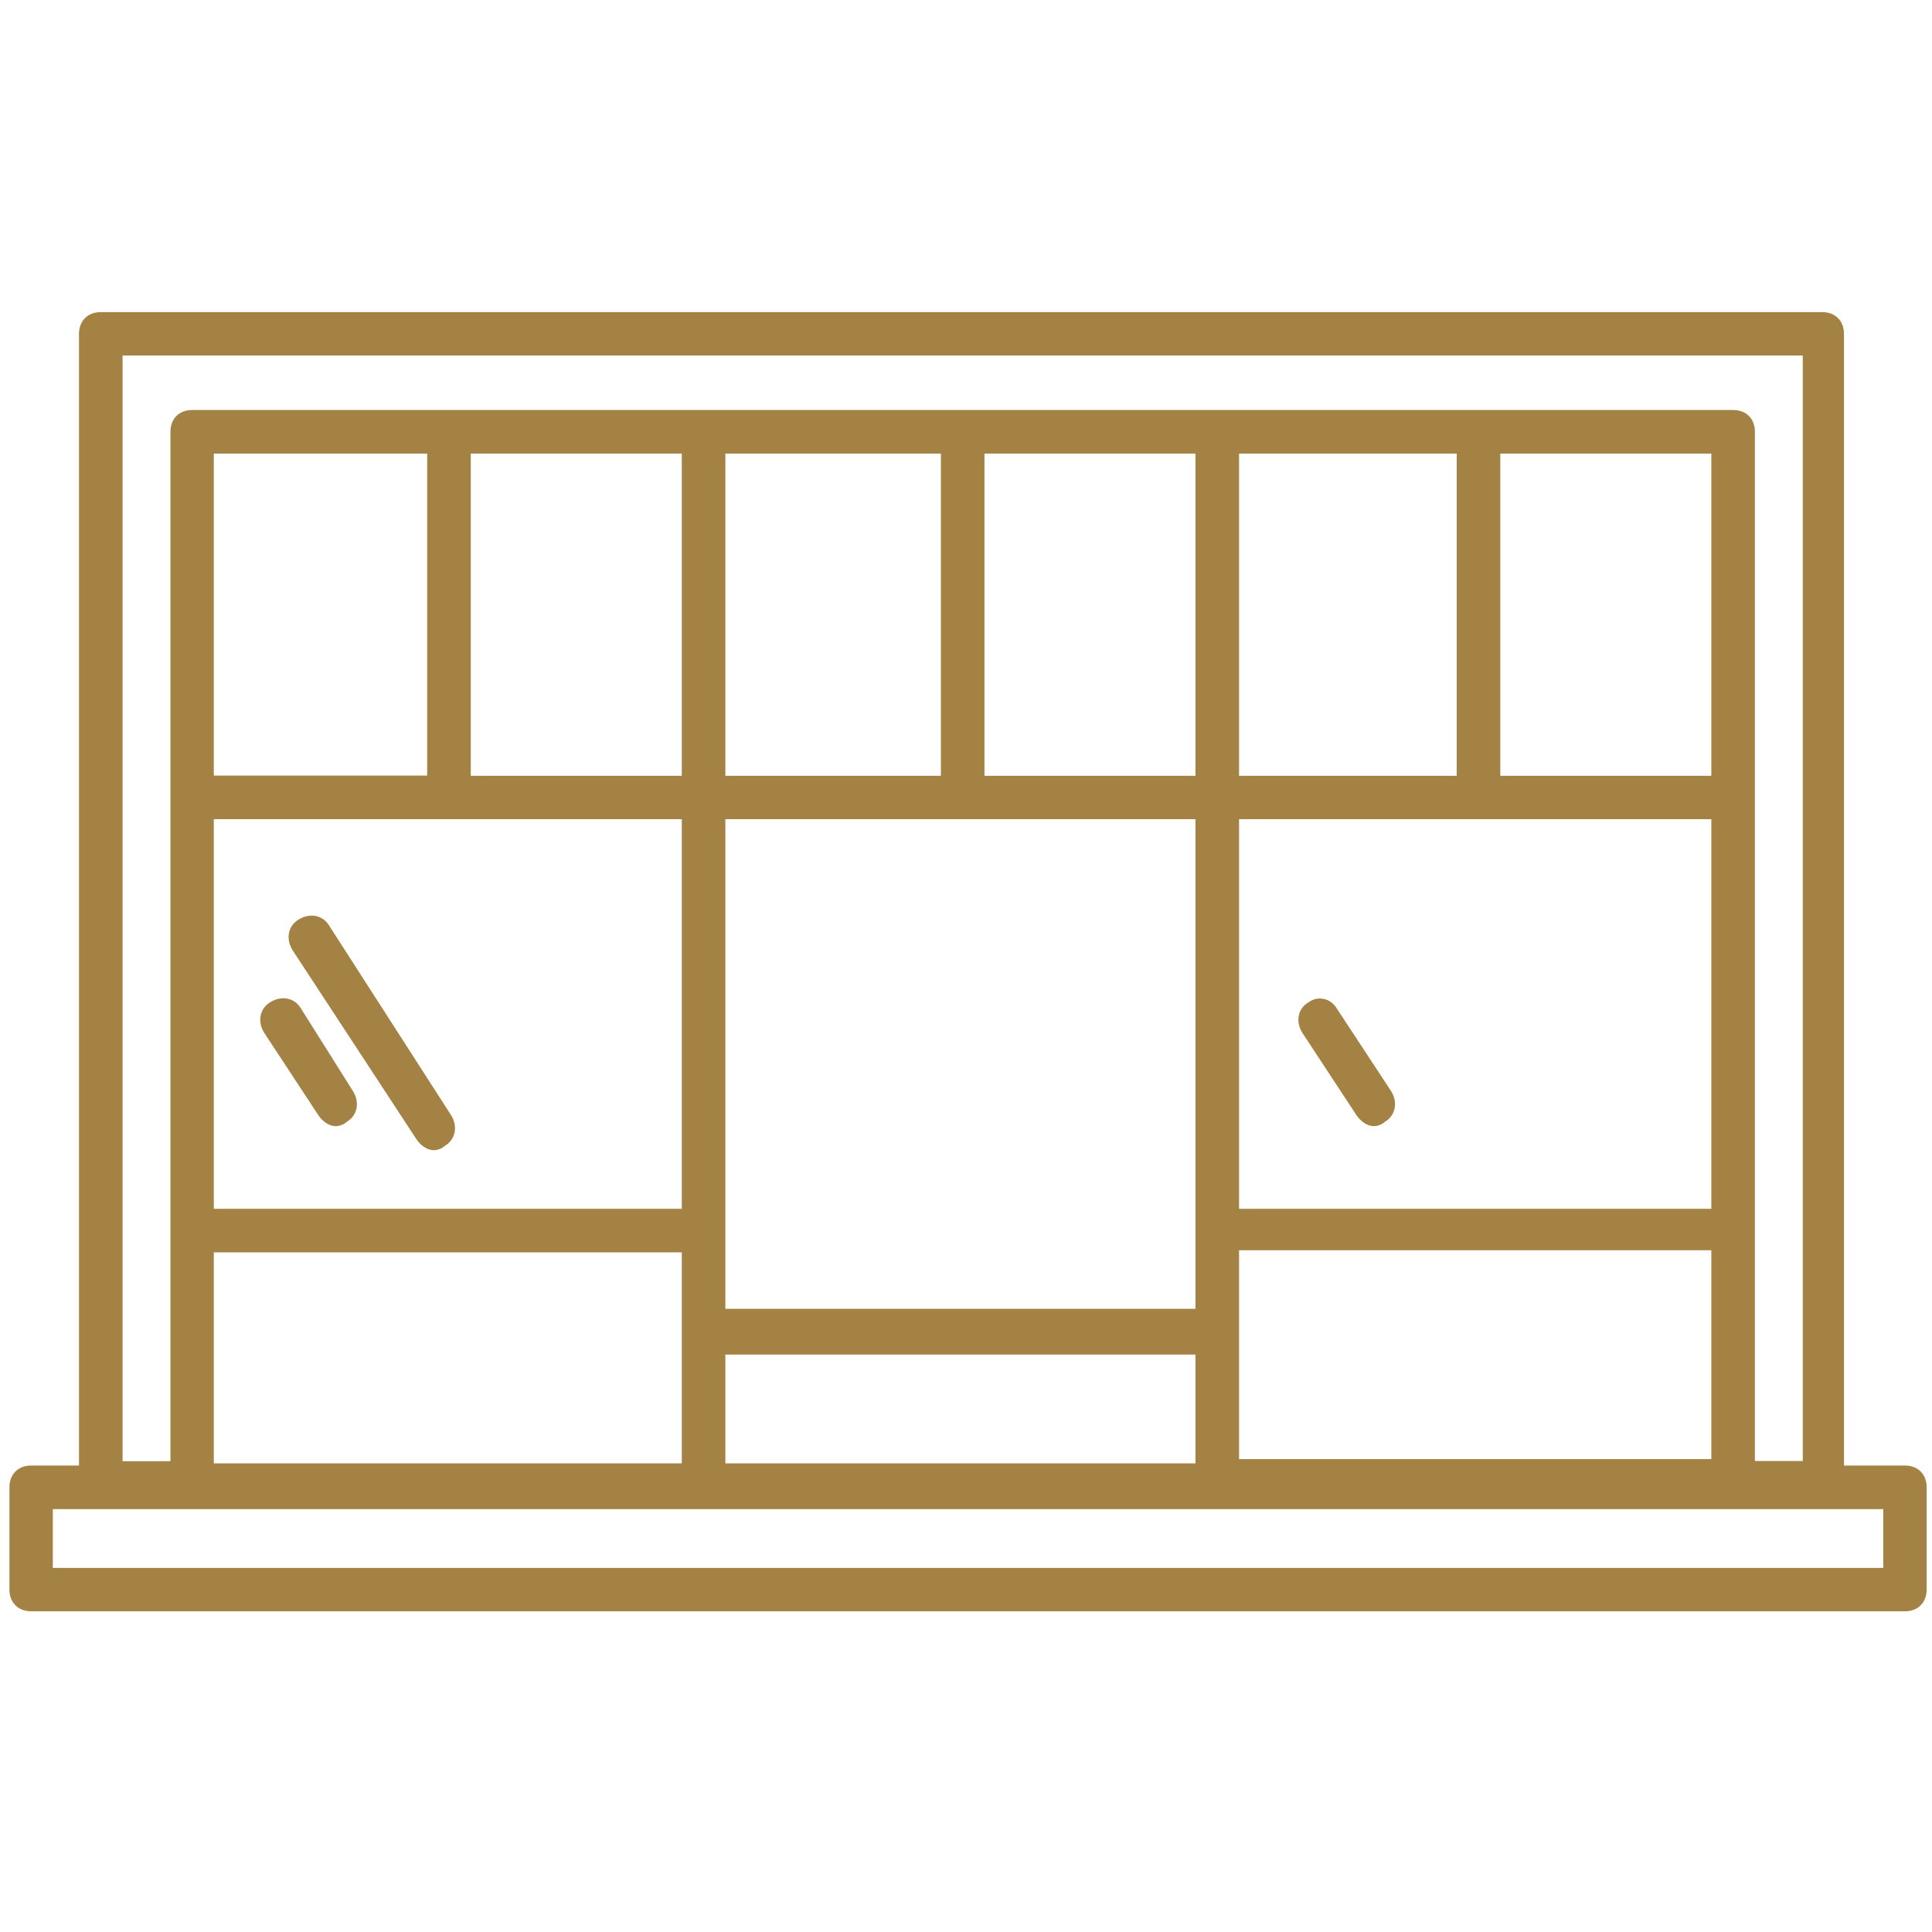 <?xml version="1.0" encoding="utf-8"?>
<!-- Generator: Adobe Illustrator 25.0.1, SVG Export Plug-In . SVG Version: 6.00 Build 0)  -->
<svg version="1.1" id="Layer_1" xmlns="http://www.w3.org/2000/svg" xmlns:xlink="http://www.w3.org/1999/xlink" x="0px" y="0px"
	 viewBox="0 0 90 90" style="enable-background:new 0 0 90 90;" xml:space="preserve">
<style type="text/css">
	.ashjkwuiwjkl{fill:#A38244;}
</style>
<g>
	<path class="ashjkwuiwjkl" d="M88.74,68.27H85.9V15.55c0-0.61-0.41-1.01-1.01-1.01H4.69c-0.61,0-1.01,0.41-1.01,1.01v52.72H1.45
		c-0.61,0-1.01,0.41-1.01,1.01v4.77c0,0.61,0.41,1.01,1.01,1.01h87.29c0.61,0,1.01-0.41,1.01-1.01v-4.77
		C89.75,68.68,89.35,68.27,88.74,68.27z M31.76,21.13v15.01h-9.83V21.13H31.76z M43.83,21.13v15.01H33.79V21.13H43.83z M55.69,21.13
		v15.01h-9.83V21.13H55.69z M67.86,21.13v15.01H57.72V21.13H67.86z M79.72,21.13v15.01h-9.83V21.13H79.72z M9.96,38.16h21.8v18.15
		l0,0H9.96V38.16z M55.69,38.16v22.81h-21.9V38.16H55.69z M79.72,38.16v18.15h-22V38.16H79.72z M33.79,67.97V63.1h21.9v4.87
		c0,0.1,0,0.1,0,0.2h-21.9C33.79,68.07,33.79,67.97,33.79,67.97z M57.72,68.07c0-0.1,0-0.1,0-0.2v-9.63h22v9.73h-22V68.07z
		 M19.9,36.13H9.96V21.13h9.94V36.13z M9.96,58.34h21.8l0,0v9.63c0,0.1,0,0.1,0,0.2H9.96V58.34z M5.71,16.56h78.27v51.5h-2.23V20.11
		c0-0.61-0.41-1.01-1.01-1.01H8.95c-0.61,0-1.01,0.41-1.01,1.01v47.96H5.71V16.56z M87.73,73.04H2.46V70.3h85.27V73.04z"/>
	<path class="ashjkwuiwjkl" d="M14.02,46.98c-0.3-0.51-0.91-0.61-1.42-0.3c-0.51,0.3-0.61,0.91-0.3,1.42l2.53,3.85
		c0.2,0.3,0.51,0.51,0.81,0.51c0.2,0,0.41-0.1,0.51-0.2c0.51-0.3,0.61-0.91,0.3-1.42L14.02,46.98z"/>
	<path class="ashjkwuiwjkl" d="M60.66,48.1l2.53,3.85c0.2,0.3,0.51,0.51,0.81,0.51c0.2,0,0.41-0.1,0.51-0.2c0.51-0.3,0.61-0.91,0.3-1.42
		l-2.53-3.85c-0.3-0.51-0.91-0.61-1.32-0.3C60.45,46.98,60.35,47.59,60.66,48.1z"/>
	<path class="ashjkwuiwjkl" d="M15.34,43.13c-0.3-0.51-0.91-0.61-1.42-0.3c-0.51,0.3-0.61,0.91-0.3,1.42l5.78,8.82
		c0.2,0.3,0.51,0.51,0.81,0.51c0.2,0,0.41-0.1,0.51-0.2c0.51-0.3,0.61-0.91,0.3-1.42L15.34,43.13z"/>
</g>
</svg>
